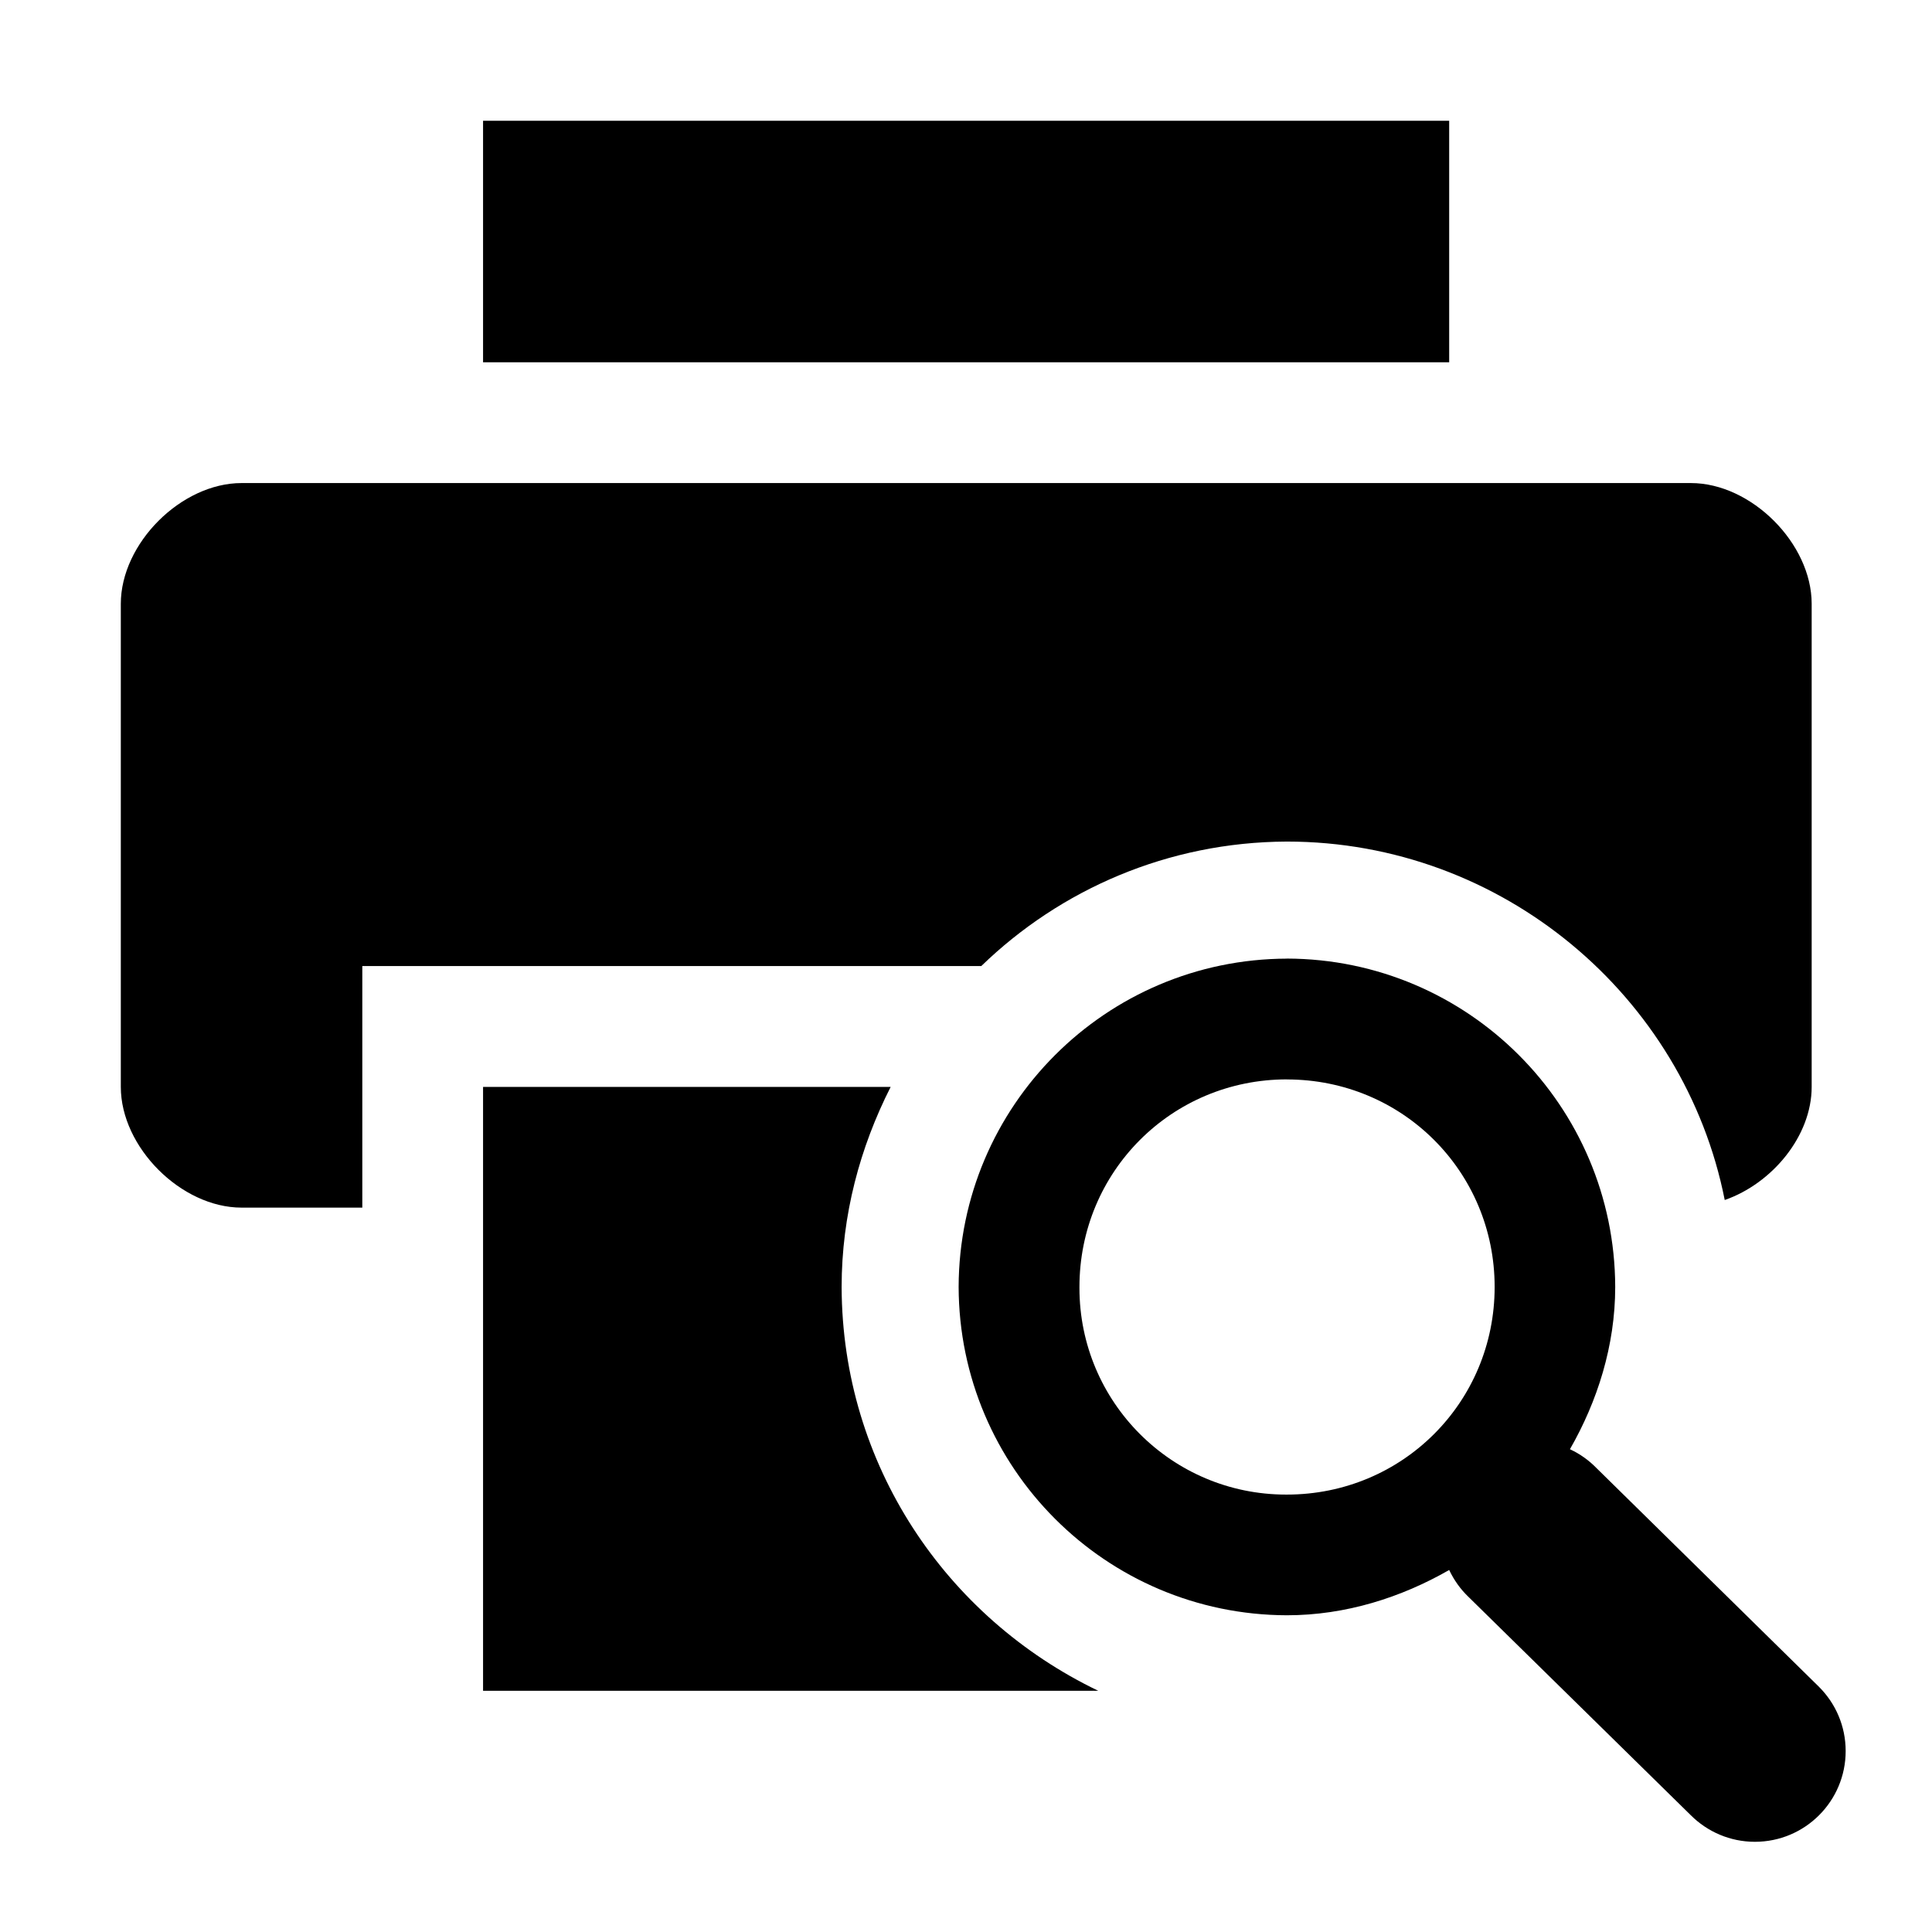 <!-- Generated by IcoMoon.io -->
<svg version="1.1" xmlns="http://www.w3.org/2000/svg" width="32" height="32" viewBox="0 0 32 32">
<title>document-print-preview</title>
<path d="M8.001 2v4.001h16.002v-4.001zM4.001 8.001c-1 0-2 1-2 2v8.001c0 1 1 2 2 2h2v-4.001h10.252c1.309-1.269 3.093-2.054 5.061-2.062h0.002c3.565 0 6.583 2.56 7.251 5.937 0.786-0.274 1.44-1.060 1.44-1.874v-8.001c0-1-1-2-2-2zM8.001 18.003v10.002h10.19c-2.527-1.214-4.243-3.75-4.251-6.688v-0.001c0-1.19 0.304-2.312 0.812-3.313z"></path>
<path d="M21.315 15.878c-2.999 0.009-5.428 2.438-5.437 5.436v0.001c0.008 3 2.437 5.43 5.436 5.439h0.001c0.976 0 1.896-0.296 2.688-0.75 0.081 0.17 0.185 0.315 0.312 0.438l0 0 3.689 3.623c0.272 0.272 0.648 0.441 1.063 0.441 0.83 0 1.503-0.673 1.503-1.503 0-0.415-0.168-0.79-0.44-1.062v0l-3.689-3.627c-0.123-0.126-0.268-0.23-0.429-0.306l-0.009-0.004c0.454-0.792 0.75-1.714 0.75-2.688-0.008-3.001-2.438-5.431-5.438-5.439h-0.001zM21.315 17.879c1.912 0 3.441 1.526 3.441 3.437s-1.528 3.439-3.441 3.439c-0.004 0-0.009 0-0.014 0-1.89 0-3.422-1.532-3.422-3.422 0-0.006 0-0.011 0-0.017v0.001c0-1.91 1.526-3.439 3.437-3.439z"></path>
</svg>
